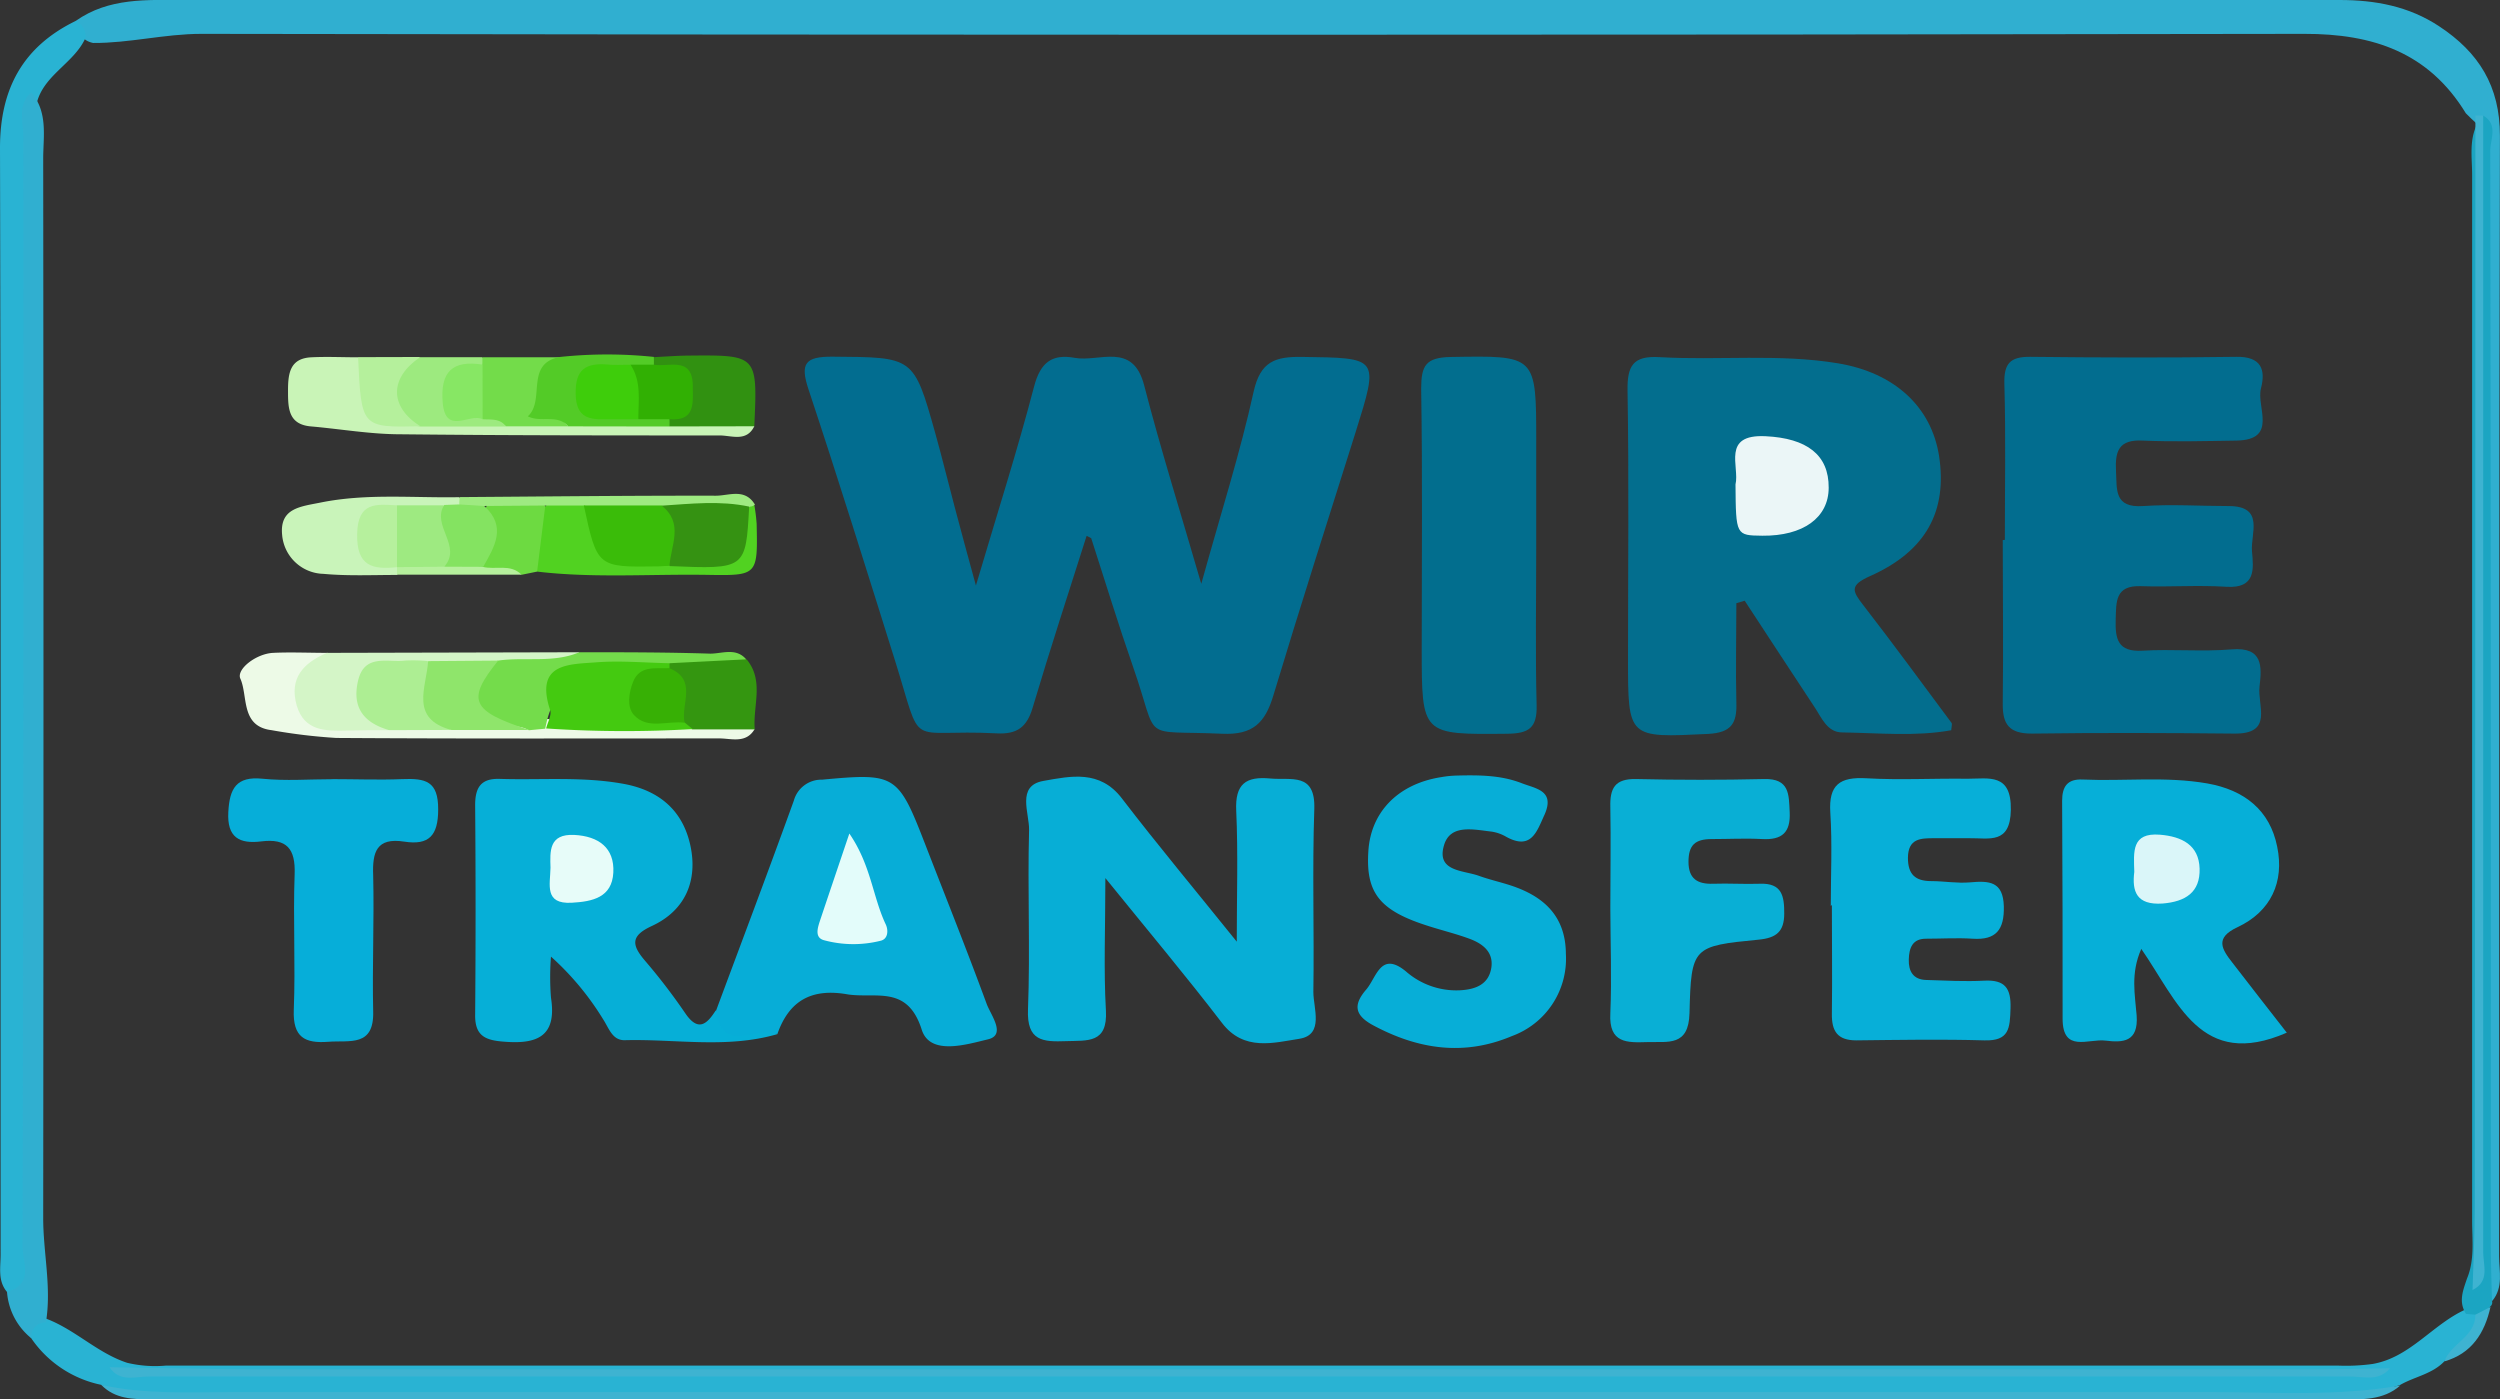 <svg xmlns="http://www.w3.org/2000/svg" viewBox="0 0 321.16 179.76"><rect x="0" y="0" width="321.16" height="179.76" fill="#333333" stroke="none"/><defs><style>.cls-1{fill:#30afd0;}.cls-2{fill:#29b3d3;}.cls-3{fill:#3eb3d1;}.cls-4{fill:#1ba5c2;}.cls-5{fill:#026d90;}.cls-6{fill:#036e8e;}.cls-7{fill:#026d8f;}.cls-8{fill:#07aed6;}.cls-9{fill:#06afd7;}.cls-10{fill:#06afd8;}.cls-11{fill:#07add7;}.cls-12{fill:#026e8e;}.cls-13{fill:#07afd8;}.cls-14{fill:#07aed7;}.cls-15{fill:#09afd5;}.cls-16{fill:#06aed9;}.cls-17{fill:#c9f4b7;}.cls-18{fill:#edfae7;}.cls-19{fill:#d4f5c7;}.cls-20{fill:#c9f4ba;}.cls-21{fill:#74dc4b;}.cls-22{fill:#51d221;}.cls-23{fill:#349610;}.cls-24{fill:#319111;}.cls-25{fill:#73dc4a;}.cls-26{fill:#53cb27;}.cls-27{fill:#9dea7f;}.cls-28{fill:#6dda41;}.cls-29{fill:#b5f09c;}.cls-30{fill:#9eea81;}.cls-31{fill:#b6f09d;}.cls-32{fill:#ebf6f7;}.cls-33{fill:#e7fcf9;}.cls-34{fill:#daf6f9;}.cls-35{fill:#e3fcfa;}.cls-36{fill:#44ca10;}.cls-37{fill:#adee93;}.cls-38{fill:#8fe56b;}.cls-39{fill:#84e361;}.cls-40{fill:#3abc09;}.cls-41{fill:#359212;}.cls-42{fill:#37b005;}.cls-43{fill:#31b003;}.cls-44{fill:#87e764;}.cls-45{fill:#3ecd0b;}</style></defs><title>wire transfer</title><g id="Слой_2" data-name="Слой 2"><g id="Слой_1-2" data-name="Слой 1"><path class="cls-1" d="M9.72,2.69C14-.33,18.87,0,23.68,0Q162.11,0,300.54,0c4.56,0,8.9.79,12.81,3.38,5.08,3.35,7.81,7.68,7.8,14.06-.13,48-.07,96-.11,143.93,0,1.94.59,4-.88,5.76-2.19-2-1.52-4.64-1.53-7.05q-.06-69.45,0-138.9c0-1.79.53-3.67-.54-5.36-.46-.41-.89-.84-1.32-1.27C312,6.74,304.87,4.33,296,4.35q-135.08.23-270.15,0c-4.7,0-9.23,1.2-13.89,1.17C10.4,5.2,10,4,9.72,2.69Z"/><path class="cls-2" d="M13,177.9a14.39,14.39,0,0,1-9-6c-1-1.85,0-2.43,1.68-2.59,3.85,1.36,6.75,4.48,10.65,5.76a15.51,15.51,0,0,0,5,.36h279a25.16,25.16,0,0,0,4.47-.21c4.83-.84,7.69-5.09,11.94-7a2.44,2.44,0,0,1,1.44.38c1,3.61-2.47,4.34-4.12,6.23-1.55,1.68-3.84,2-5.72,3.08a25.77,25.77,0,0,1-9.27,1.4q-138.92-.07-277.84,0A18.77,18.77,0,0,1,13,177.9Z"/><path class="cls-2" d="M9.72,2.69A2.19,2.19,0,0,1,11,4.83c-1.54,3.51-6,5-6.43,9.29-.4,6.67-.15,13.33-.16,20q0,61.69,0,123.39a30.07,30.07,0,0,1-.23,6c-.34,1.69-.91,3.36-3.28,2.46-1.21-1.43-.82-3.16-.82-4.78C.06,113.78.12,66.41,0,19,0,11.42,2.93,6,9.72,2.69Z"/><path class="cls-3" d="M13,177.9c5.56,1.26,11.22.93,16.85.93q127.08,0,254.16,0c8.12,0,16.27.58,24.34-.84-2.21,1.93-4.92,1.78-7.58,1.78H19.46C17.1,179.76,14.78,179.74,13,177.9Z"/><path class="cls-1" d="M.9,165.94c3.49-.93,2-3.81,2-5.82Q3.06,88.81,3,17.5c0-1.89-.79-4,1-5.64,2.21,2.57,1.54,5.7,1.55,8.62q.07,68,0,136c0,4.48,1.09,8.91.35,13.39A1.88,1.88,0,0,0,4,171.9,8.44,8.44,0,0,1,.9,165.94Z"/><path class="cls-4" d="M318,168.89l-1.2-.1c-1-1.54-.4-3,.12-4.54,1-2.4.66-4.93.66-7.41q0-67.17,0-134.34c0-2.61-.57-5.38,1.4-7.66,2,1.14.92,3.06.93,4.54q.11,70.13.07,140.25c0,2.49.09,5,.15,7.48a.66.66,0,0,1-.21.72C319.44,168.45,319.15,169.48,318,168.89Z"/><path class="cls-3" d="M318,168.89l1.94-1c-.75,3.38-2.43,6-5.92,7C314.85,172.56,318,171.75,318,168.89Z"/><path class="cls-3" d="M317.63,165.72c.1-3.49.29-7,.29-10.48Q318,85,318,14.85h1q0,73,0,146C319,162.52,319.89,164.61,317.63,165.72Z"/><path class="cls-3" d="M14.07,175.64c6.5.09,13,.27,19.49.27q131.73,0,263.46,0c3.33,0,6.66-.09,10-.14-1.42,1.75-3.4,1.06-5.13,1.06q-141.39,0-282.77,0C17.39,176.83,15.37,177.61,14.07,175.64Z"/><path class="cls-5" d="M125.37,75.22c2.7-9.13,5.31-17.3,7.48-25.59.81-3.09,2.32-4.19,5.21-3.66,3.17.58,7.46-2.1,8.92,3.52,2.1,8.11,4.61,16.12,7.34,25.51,2.54-9.14,5-16.84,6.73-24.7.87-3.87,2.76-4.5,6.21-4.45,9.91.14,9.91,0,6.9,9.63C170.61,66.75,167,78,163.59,89.31c-1.06,3.55-2.63,5.13-6.59,4.95-10.74-.49-8,1.28-11.41-8.5-1.91-5.48-3.59-11-5.39-16.56,0-.11-.27-.17-.61-.36-2.34,7.38-4.74,14.7-6.93,22.07-.74,2.5-2,3.44-4.61,3.3-11.88-.62-9.36,2.48-13.1-9.44-3.64-11.58-7.24-23.18-11.07-34.7-1.13-3.38-.47-4.28,3.11-4.25,10.36.08,10.38-.06,13.14,9.76.9,3.2,1.68,6.44,2.54,9.66C123.46,68.27,124.3,71.28,125.37,75.22Z"/><path class="cls-6" d="M223.06,77.49c0,4.26-.1,8.53,0,12.79.09,2.65-.66,3.83-3.59,4-10.33.5-10.33.61-10.33-9.64,0-11.49.13-23-.06-34.45-.05-3.2.7-4.51,4.1-4.31,7.63.44,15.31-.47,22.92.79,7.24,1.2,12,5.55,13,11.9,1.08,7.08-1.65,12.23-8.87,15.44-2.67,1.19-2.27,1.93-.86,3.74,3.87,5,7.59,10.08,11.35,15.14.07.1,0,.31-.06.92-4.59.83-9.32.35-14,.28-1.92,0-2.64-1.87-3.53-3.21-3-4.54-6-9.13-9-13.71Z"/><path class="cls-7" d="M257.55,69.35c0-6.65.13-13.31-.06-20-.08-2.64.72-3.54,3.34-3.51,8.82.1,17.64.13,26.45,0,3.25-.06,3.79,1.69,3.17,4.06s2.26,6.61-3.16,6.7c-4,.06-8,.17-12,0-3.1-.17-3.6,1.34-3.46,3.93.13,2.4-.25,4.73,3.47,4.48s7.32,0,11,0c4.69,0,2.79,3.58,3,5.83s.49,4.78-3.28,4.54-7.32.05-11-.08c-3.31-.12-3.16,2-3.23,4.29-.07,2.49.25,4.18,3.43,4,3.81-.23,7.67.15,11.47-.17,4.07-.34,3.87,2.26,3.58,4.76s1.84,6.12-3.26,6.06c-8.65-.09-17.3-.12-26,0-2.9,0-3.76-1.17-3.73-3.86.09-7,0-14,0-21Z"/><path class="cls-8" d="M142,112.8c0,6.4-.23,11.74.07,17,.25,4.28-2.37,3.85-5.11,3.95-3,.11-5.07,0-4.9-4.09.3-7.65-.07-15.33.14-23,.06-2.19-1.67-5.72,1.84-6.34s7.24-1.46,10.07,2.23c4.65,6.06,9.55,11.93,14.77,18.42,0-5.85.18-11.35-.07-16.83-.16-3.44,1.24-4.43,4.39-4.13,2.68.25,5.81-.83,5.64,3.94-.27,7.82,0,15.66-.12,23.49,0,2.09,1.4,5.47-1.76,6-3.32.51-7.18,1.67-10-2.06C152.34,125.36,147.46,119.54,142,112.8Z"/><path class="cls-9" d="M99.86,132.85c-6.48,1.89-13.09.6-19.64.78-1.57,0-2-1.55-2.71-2.64a36.21,36.21,0,0,0-6.73-8.1,34,34,0,0,0,0,5.27c.79,5-1.8,6-6,5.66-2.37-.17-3.76-.7-3.74-3.39q.11-13.48,0-27c0-2.24.72-3.45,3.15-3.37,5.31.17,10.63-.33,15.93.64,4.62.85,7.61,3.46,8.57,7.93s-.61,8.34-5,10.35c-2.71,1.26-2.52,2.44-.87,4.39A77.44,77.44,0,0,1,88,130.12c1.64,2.44,2.77,1.54,3.94-.31C94.22,131.83,97.58,130.94,99.86,132.85Z"/><path class="cls-10" d="M293.77,132.66c-11.06,4.82-14-4-18.69-10.76-1.41,3.16-.8,5.94-.6,8.53.26,3.47-1.79,3.52-4,3.25s-5.5,1.61-5.51-2.8c0-9.33,0-18.66-.06-28,0-1.81.65-2.83,2.63-2.74,5.32.24,10.65-.43,16,.5,4.8.84,8.07,3.46,9,8.14.93,4.5-.79,8.32-5.12,10.34-2.93,1.37-2,2.81-.63,4.56C289.07,126.63,291.38,129.61,293.77,132.66Z"/><path class="cls-11" d="M99.86,132.85c-2.58-1.14-7.09,2.71-7.88-3,3.35-9,6.75-18,10-27a3.67,3.67,0,0,1,3.63-2.69c9.43-.87,9.75-.72,13.26,8.34,2.64,6.81,5.36,13.6,7.88,20.46.54,1.46,2.55,4,.16,4.56-2.72.65-7.43,2.13-8.5-1.24-1.82-5.75-5.82-4-9.47-4.53C104.34,126.92,101.39,128.47,99.86,132.85Z"/><path class="cls-12" d="M197.35,70.19c0,6.81-.12,13.63.05,20.43.07,2.89-1,3.61-3.76,3.64-11,.11-11,.19-11-10.94s.11-22.26-.07-33.39c0-3,.61-4,3.78-4.07,11-.18,11-.31,11,10.88Q197.35,63.46,197.35,70.19Z"/><path class="cls-13" d="M235.19,116.39c0-4,.2-8-.06-12-.23-3.61,1.24-4.6,4.63-4.41,4.31.25,8.64,0,13,.06,2.73,0,5.64-.76,5.56,4-.07,4.46-2.79,3.6-5.34,3.64-1.49,0-3,0-4.49,0-1.73,0-3.36,0-3.39,2.51,0,2.14.94,3,3,3,1.66,0,3.33.31,5,.16,2.44-.22,4.24-.13,4.32,3.09.07,3-1,4.35-4,4.15-2-.13-4,0-6,0-1.73,0-2.17,1.16-2.21,2.67s.56,2.58,2.23,2.63c2.49.08,5,.22,7.47.09,2.68-.14,3.45,1,3.37,3.55s-.14,4.22-3.37,4.12c-5.48-.16-11-.06-16.44,0-2.42,0-3.17-1.18-3.14-3.4.06-4.65,0-9.3,0-14Z"/><path class="cls-14" d="M187.27,99.63c3.74-.11,6.05.14,8.26,1,1.8.69,4.24.94,2.9,4-1,2.16-1.69,4.66-4.95,2.86a5.25,5.25,0,0,0-1.88-.66c-2.3-.26-5.3-1-6.1,1.77-1,3.39,2.48,3.18,4.51,3.92,1.25.45,2.55.75,3.82,1.15,4.37,1.37,7.31,3.92,7.33,8.89a10.57,10.57,0,0,1-6.94,10.54c-6.13,2.59-12,1.72-17.77-1.36-2.48-1.32-2.61-2.68-.94-4.62,1.34-1.56,1.85-5,5.1-2.33a9.83,9.83,0,0,0,6.89,2.43c2-.1,3.73-.71,4.08-2.89.31-2-1.08-3.08-2.72-3.7s-3.5-1.08-5.24-1.63c-6.4-2-8.21-4.27-7.83-9.75.35-5,3.87-8.57,9.38-9.42A13.19,13.19,0,0,1,187.27,99.63Z"/><path class="cls-15" d="M206.87,116.65c0-4.32.08-8.64,0-12.95-.07-2.44.58-3.68,3.31-3.62q8.21.19,16.44,0c3.29-.09,3.18,2,3.29,4.25.13,2.64-1,3.59-3.53,3.46-2.15-.12-4.32,0-6.47,0s-3,.76-3,2.93,1.16,2.88,3.17,2.81,4,.07,6,0c2.84-.11,3.14,1.57,3.13,3.85s-1,3.11-3.27,3.33c-8.48.83-8.69.9-8.9,9.44-.11,4.32-2.75,3.64-5.38,3.72s-5,.19-4.79-3.69C207.06,125.62,206.88,121.13,206.87,116.65Z"/><path class="cls-16" d="M42.67,100.09c3,0,6,.12,9,0s4.64.24,4.62,3.9c0,3.36-1.19,4.62-4.35,4.13-3.58-.56-4.12,1.35-4,4.34.14,5.81-.13,11.64,0,17.44.14,4.63-3,3.72-5.75,3.93-3.06.24-4.58-.6-4.45-4.08.23-5.81-.1-11.63.11-17.44.12-3.28-1-4.63-4.29-4.22-2.8.35-4.41-.5-4.23-3.77.16-3,1-4.63,4.4-4.28,3,.3,6,.06,9,.06Z"/><path class="cls-17" d="M96.9,54.76c-1,2.05-2.92,1.18-4.44,1.18-13.66,0-27.31,0-41-.15-3.8,0-7.59-.66-11.39-1C37,54.58,37,52.42,37,50.14s.31-4.11,3-4.24c2-.1,4,0,6,0A3.28,3.28,0,0,1,47.17,48C47.09,53.62,50.65,54,55,53.45c3.38,0,6.75.08,10.13-.07,2.68.11,5.37.09,8.05.07,4.28,0,8.56,0,12.84,0C89.63,53.83,93.51,52.28,96.9,54.76Z"/><path class="cls-18" d="M96.93,93.69c-1.11,1.86-3,1.17-4.5,1.17-16.41,0-32.82.05-49.23-.06a71.79,71.79,0,0,1-8.32-1c-4-.49-3-4.37-4-6.61-.55-1.2,2-3.21,4.2-3.32s4.64,0,7,0c.28,1-.46,1.46-.92,2.12-2.65,3.82-1.57,6.08,3.12,6.5a51,51,0,0,0,6.46-.05c2.48-.07,5,.15,7.44-.06,3.23,0,6.45.21,9.67,0a27,27,0,0,1,2.7,0c6.11-.32,12.22.22,18.33,0C91.6,92.41,94.46,91.85,96.93,93.69Z"/><path class="cls-19" d="M50,93.8c-1.82,0-3.63,0-5.45.05-2.72.07-5.45.09-6.43-3.21C37.11,87.1,39,85.15,42,83.87l32.41-.08c-2.78,3.81-6.9,2-10.47,2.51-2.73-.14-5.46.11-8.18,0-.32,0-.66,0-1,0-2.37.23-5.19-1-6.89,1.58C46.09,90.59,50,91.54,50,93.8Z"/><path class="cls-20" d="M51,73.86c-3.15,0-6.32.15-9.44-.14a5.46,5.46,0,0,1-5.32-5.05c-.31-3.4,2.37-3.59,4.94-4.11,5.93-1.2,11.88-.58,17.82-.69a1,1,0,0,1-.16,1.39,4.81,4.81,0,0,1-2.18.8c-1.74.17-3.49.11-5.23.13s-3.51-.37-4,1.95c-.4,2,.61,3.15,2.44,3.73a4.14,4.14,0,0,1,1.19.75A1,1,0,0,1,51,73.86Z"/><path class="cls-21" d="M64,84.86c3.46-.49,7.06.35,10.42-1.07,5.61,0,11.22,0,16.82.18,1.54,0,3.3-.81,4.62.73-2.71,2.55-6.06,1.32-9.16,1.55-.65,0-1.3,0-2,0-6.11,0-13-1.57-14.66,7.36l-2.1.2a3.71,3.71,0,0,0-2.4-.44c-2.19,0-4.59.32-5-2.72C60.26,87.91,61,85.69,64,84.86Z"/><path class="cls-22" d="M96.89,64.81a22.73,22.73,0,0,1,.31,2.45c.15,6.65.13,6.7-6.31,6.59-7.3-.12-14.61.44-21.89-.42a8,8,0,0,1,1.63-9,19.06,19.06,0,0,1,4.38.18c.41.28.9.6,1,1.05,1.15,6,5.36,6.54,10.29,5.89.67,0-.18,0,.49,0,6.88,0,6.88,0,8.79-6.41A1,1,0,0,1,96.89,64.81Z"/><path class="cls-23" d="M86,85.2l9.91-.5c2.3,2.77.78,6,1.05,9l-8,0a2.92,2.92,0,0,1-1.55-1.14c-.77-2-.25-4.24-1.46-6.11A1.43,1.43,0,0,1,86,85.2Z"/><path class="cls-24" d="M96.9,54.76,86,54.78a1.1,1.1,0,0,1,0-1.25c3.19-3.32,1.48-5.14-2-6.44A.92.92,0,0,1,84,45.88c1.49-.07,3-.19,4.46-.2C97.32,45.6,97.32,45.6,96.9,54.76Z"/><path class="cls-25" d="M73,54.77l-8,0c-1-.9-2.67,0-3.57-1.23a8.94,8.94,0,0,1-.36-6.33A6.07,6.07,0,0,1,62,45.9l10,0c.15.33.24.71,0,.91C68.66,49.9,70.48,52.38,73,54.77Z"/><path class="cls-26" d="M73,54.77c-1.41-1.63-3.52-.42-5.19-1.29,2.29-2.07-.45-6.83,4.19-7.63a57.71,57.71,0,0,1,12,0q0,.48,0,1a3.86,3.86,0,0,1-2.72,1.26c-1.93.65-5.55-1.24-5.48,2.26s3.55,1.74,5.59,2.14a5.59,5.59,0,0,0,1,0A4.67,4.67,0,0,1,86,53.85a8.75,8.75,0,0,1,0,.94Z"/><path class="cls-27" d="M62,53.86c1.09.06,2.26-.12,3,.93l-11,0c-2.55-.37-3.87-1.27-3.9-4.41s1.45-4,3.86-4.49l8,0a8.14,8.14,0,0,1,0,.94,2.88,2.88,0,0,1-.36.33c-1.62,1-3.73,1.81-3.43,4.26C58.45,53.59,61.19,52.3,62,53.86Z"/><path class="cls-28" d="M70.05,64.94,69,73.43l-2,.41c-1.55-1.13-3.44,0-5.06-.76-.1-2.94-.61-5.93.87-8.71C65.23,64.64,67.72,63.73,70.05,64.94Z"/><path class="cls-29" d="M54,45.86c-4,2.69-4,6.38,0,8.9-7.58.17-7.58.17-8-8.88Z"/><path class="cls-30" d="M70.05,64.94,62.18,65A2.27,2.27,0,0,1,59,64.8q0-.47.06-.94c11-.08,21.95-.2,32.92-.18,1.66,0,3.71-1,5,1.14a1,1,0,0,1-.63.26c-3.51,2.18-7.4,1-11.13,1.27-3.41-.14-7,.81-10.1-1.41Z"/><path class="cls-31" d="M62,72.82c1.65.42,3.55-.44,5,1H51q0-.5,0-1c1.69-1.69,3.86-1.36,5.94-1.44C58.75,71.48,60.57,71.51,62,72.82Z"/><path class="cls-32" d="M222.95,62.23c.55-2.3-1.84-6.48,3.88-6.19,5.27.26,8.12,2.38,8.09,6.61,0,3.86-3.29,6.22-8.52,6.17C223,68.78,223,68.78,222.95,62.23Z"/><path class="cls-33" d="M70.72,111.46c-.06-2.07-.24-4.37,3.07-4.2,3.08.16,5.17,1.64,5,4.84s-2.68,3.72-5.34,3.87C69.88,116.17,70.68,113.66,70.72,111.46Z"/><path class="cls-34" d="M274.18,112c-.07-2.54-.4-5.07,3.3-4.77,2.79.23,5,1.31,5.09,4.35s-1.8,4.25-4.75,4.49C274.44,116.3,273.87,114.5,274.18,112Z"/><path class="cls-35" d="M109.11,107.08c2.79,4.06,3,8.14,4.68,11.68.35.75.3,1.86-.65,2.09a14.37,14.37,0,0,1-7.3-.07c-1.22-.34-.8-1.6-.49-2.54C106.49,114.83,107.64,111.44,109.11,107.08Z"/><path class="cls-36" d="M86,85.2a4.9,4.9,0,0,1,0,.65c-.38.57-1,.82-1.5,1.25-2.71,2.4-2.53,3.38.85,4.52a5.52,5.52,0,0,1,2.64,1.23l1,.81a149.34,149.34,0,0,1-18.83-.08c.19-.79.73-1.7.51-2.36-2-6.09,2.45-5.86,6-6.14C79.74,84.85,82.86,85.14,86,85.2Z"/><path class="cls-37" d="M50,93.8c-3.23-.93-4.82-2.86-4-6.36s3.8-2.31,6-2.58a20,20,0,0,1,2.95.06c.8,3,.71,6.33,3,8.85Z"/><path class="cls-38" d="M58,93.78c-5.44-1.46-3.21-5.49-3-8.85L64,84.86c-4.12,5.1-3.5,6.48,4,8.92Z"/><path class="cls-30" d="M57.07,72.8,51,72.86h0c-1-2.65-2.22-5.31,0-7.94l6,0C57.16,67.52,60.77,70.14,57.07,72.8Z"/><path class="cls-39" d="M57.07,72.8c2.35-2.66-1.69-5.28,0-7.93L59,64.8l3.22.21c2.91,2.66,1.31,5.23-.15,7.81Z"/><path class="cls-31" d="M51,64.92l0,7.94c-3.16.33-5.2-.11-5.12-4.27S48.37,64.77,51,64.92Z"/><path class="cls-40" d="M75,64.93l10,0c3.36,2,3.54,3.46,1,7.76-.49,0-1,.07-1.48.07C76.72,72.88,76.72,72.88,75,64.93Z"/><path class="cls-41" d="M86,72.72c.17-2.65,1.89-5.49-1-7.76,3.75-.24,7.5-.68,11.24.12C95.81,73.13,95.81,73.13,86,72.72Z"/><path class="cls-42" d="M87.95,92.85c-2.19-.31-4.77.93-6.51-1-.93-1-.67-2.85-.12-4.24.86-2.18,2.89-1.69,4.64-1.78C89.68,87.32,87.4,90.49,87.95,92.85Z"/><path class="cls-43" d="M86,53.85H82a7.4,7.4,0,0,1-1-7h3c2,.33,5-1.11,5,2.78C89,51.79,89.34,54.12,86,53.85Z"/><path class="cls-44" d="M62,53.86C60.37,53,57.23,56,56.87,51.71c-.33-4,1.29-5.47,5.12-4.87Q62,50.35,62,53.86Z"/><path class="cls-45" d="M81,46.85c1.44,2.17,1,4.62,1,7-1.3,0-2.61,0-3.91,0-2.31.08-4.08-.07-4.14-3.25s1.32-4,4.11-3.77C79,46.93,80,46.85,81,46.85Z"/></g></g></svg>

